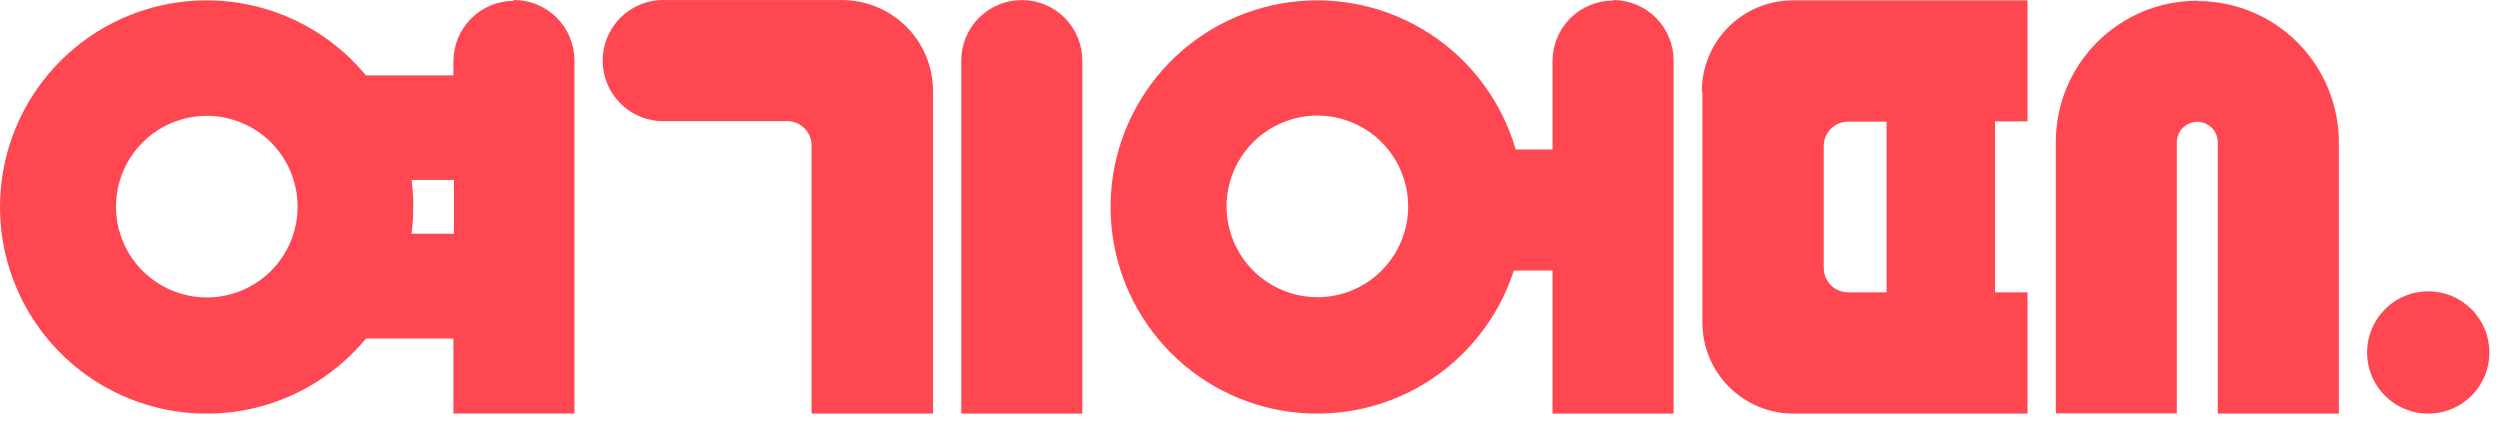 <svg width="177" height="30" viewBox="0 0 177 30" fill="none" xmlns="http://www.w3.org/2000/svg">
<path d="M29.131 16.55C29.22 15.914 29.264 15.272 29.261 14.63C29.262 13.998 29.222 13.367 29.141 12.74H32.141V16.55H29.131ZM14.641 21.06C13.37 21.06 12.126 20.683 11.069 19.976C10.012 19.27 9.187 18.266 8.701 17.091C8.214 15.916 8.087 14.623 8.335 13.376C8.583 12.128 9.195 10.983 10.095 10.083C10.994 9.184 12.14 8.572 13.387 8.324C14.634 8.075 15.927 8.203 17.102 8.689C18.277 9.176 19.281 10 19.988 11.058C20.694 12.115 21.071 13.358 21.071 14.63C21.071 16.335 20.394 17.971 19.188 19.177C17.982 20.383 16.347 21.06 14.641 21.06ZM36.381 0.06C35.246 0.06 34.157 0.511 33.355 1.314C32.552 2.116 32.101 3.205 32.101 4.34V5.34H25.911C23.993 3.017 21.405 1.343 18.5 0.546C15.595 -0.251 12.515 -0.131 9.681 0.888C6.846 1.907 4.395 3.776 2.662 6.24C0.93 8.704 0 11.643 0 14.655C0 17.667 0.93 20.606 2.662 23.07C4.395 25.534 6.846 27.403 9.681 28.422C12.515 29.441 15.595 29.561 18.5 28.764C21.405 27.967 23.993 26.293 25.911 23.97H32.101V29.28H40.671V4.28C40.671 3.717 40.56 3.16 40.344 2.64C40.129 2.12 39.813 1.648 39.414 1.25C39.016 0.852 38.543 0.537 38.022 0.323C37.502 0.108 36.944 -0.001 36.381 1.16816e-05" fill="#FF4752"/>
<path d="M59.578 0.005H47.169C46.588 -0.023 46.009 0.067 45.464 0.27C44.92 0.472 44.422 0.784 44.002 1.184C43.581 1.585 43.247 2.067 43.018 2.601C42.789 3.134 42.671 3.709 42.671 4.29C42.671 4.871 42.789 5.446 43.018 5.979C43.247 6.513 43.581 6.995 44.002 7.396C44.422 7.796 44.92 8.108 45.464 8.31C46.009 8.513 46.588 8.603 47.169 8.575H55.738C56.193 8.575 56.629 8.755 56.951 9.075C57.273 9.396 57.456 9.831 57.459 10.285V29.285H66.058V6.455C66.06 5.608 65.894 4.768 65.57 3.985C65.246 3.202 64.771 2.49 64.172 1.891C63.573 1.292 62.861 0.817 62.078 0.493C61.295 0.17 60.456 0.004 59.608 0.005" fill="#FF4752"/>
<path d="M72.338 0.005C71.203 0.005 70.115 0.456 69.312 1.259C68.509 2.061 68.058 3.15 68.058 4.285V29.285H76.628V4.285C76.628 3.722 76.517 3.165 76.302 2.645C76.086 2.125 75.77 1.653 75.371 1.255C74.973 0.857 74.5 0.542 73.979 0.328C73.459 0.113 72.901 0.004 72.338 0.005Z" fill="#FF4752"/>
<path d="M93.26 21.042C91.989 21.04 90.747 20.661 89.691 19.954C88.634 19.246 87.812 18.241 87.327 17.066C86.841 15.891 86.716 14.598 86.965 13.352C87.214 12.105 87.827 10.96 88.727 10.062C89.627 9.164 90.772 8.552 92.019 8.305C93.266 8.058 94.559 8.186 95.733 8.673C96.907 9.16 97.911 9.984 98.617 11.041C99.323 12.098 99.7 13.341 99.7 14.612C99.7 15.457 99.533 16.294 99.21 17.075C98.886 17.856 98.411 18.565 97.813 19.162C97.215 19.76 96.505 20.233 95.724 20.556C94.942 20.878 94.105 21.043 93.26 21.042ZM114.2 0.042C113.065 0.042 111.976 0.493 111.174 1.296C110.371 2.098 109.92 3.187 109.92 4.322V10.582H107.31C106.334 7.216 104.183 4.312 101.247 2.398C98.311 0.485 94.785 -0.311 91.311 0.155C87.838 0.621 84.647 2.319 82.32 4.94C79.993 7.56 78.683 10.929 78.63 14.433C78.577 17.937 79.784 21.344 82.03 24.034C84.277 26.724 87.415 28.518 90.873 29.089C94.33 29.661 97.878 28.972 100.871 27.148C103.864 25.325 106.103 22.487 107.18 19.152H109.92V29.282H118.49V4.282C118.49 3.719 118.379 3.162 118.163 2.642C117.948 2.122 117.631 1.65 117.233 1.252C116.834 0.855 116.361 0.54 115.841 0.325C115.321 0.111 114.763 0.001 114.2 0.002" fill="#FF4752"/>
<path d="M129.12 10.335C129.12 10.109 129.164 9.885 129.251 9.677C129.337 9.468 129.464 9.278 129.624 9.119C129.783 8.959 129.973 8.832 130.182 8.746C130.39 8.66 130.614 8.615 130.84 8.615H133.57V20.695H130.84C130.387 20.695 129.953 20.517 129.631 20.198C129.309 19.88 129.125 19.448 129.12 18.995V10.335ZM120.53 6.485V22.835C120.53 24.546 121.21 26.186 122.419 27.396C123.629 28.605 125.269 29.285 126.98 29.285H143.55V20.695H141.25V8.595H143.55V0.025H126.94C126.093 0.024 125.255 0.189 124.472 0.512C123.69 0.835 122.979 1.31 122.38 1.908C121.781 2.506 121.305 3.216 120.981 3.998C120.657 4.78 120.49 5.618 120.49 6.465" fill="#FF4752"/>
<path d="M155.55 0.055C152.898 0.055 150.354 1.109 148.479 2.984C146.604 4.859 145.55 7.403 145.55 10.055V29.265H154.12V10.075C154.12 9.69 154.273 9.322 154.545 9.05C154.817 8.778 155.185 8.625 155.57 8.625C155.955 8.625 156.323 8.778 156.595 9.05C156.867 9.322 157.02 9.69 157.02 10.075V29.285H165.59V10.075C165.59 7.423 164.536 4.879 162.661 3.004C160.786 1.129 158.242 0.075 155.59 0.075" fill="#FF4752"/>
<path d="M171.92 20.625C171.064 20.625 170.227 20.879 169.514 21.355C168.802 21.831 168.247 22.507 167.92 23.298C167.592 24.089 167.506 24.96 167.673 25.8C167.84 26.64 168.253 27.411 168.858 28.017C169.464 28.622 170.235 29.035 171.075 29.202C171.915 29.369 172.786 29.283 173.577 28.955C174.368 28.628 175.045 28.073 175.52 27.361C175.996 26.649 176.25 25.811 176.25 24.955C176.25 23.807 175.794 22.705 174.982 21.893C174.17 21.081 173.068 20.625 171.92 20.625Z" fill="#FF4752"/>
</svg>
